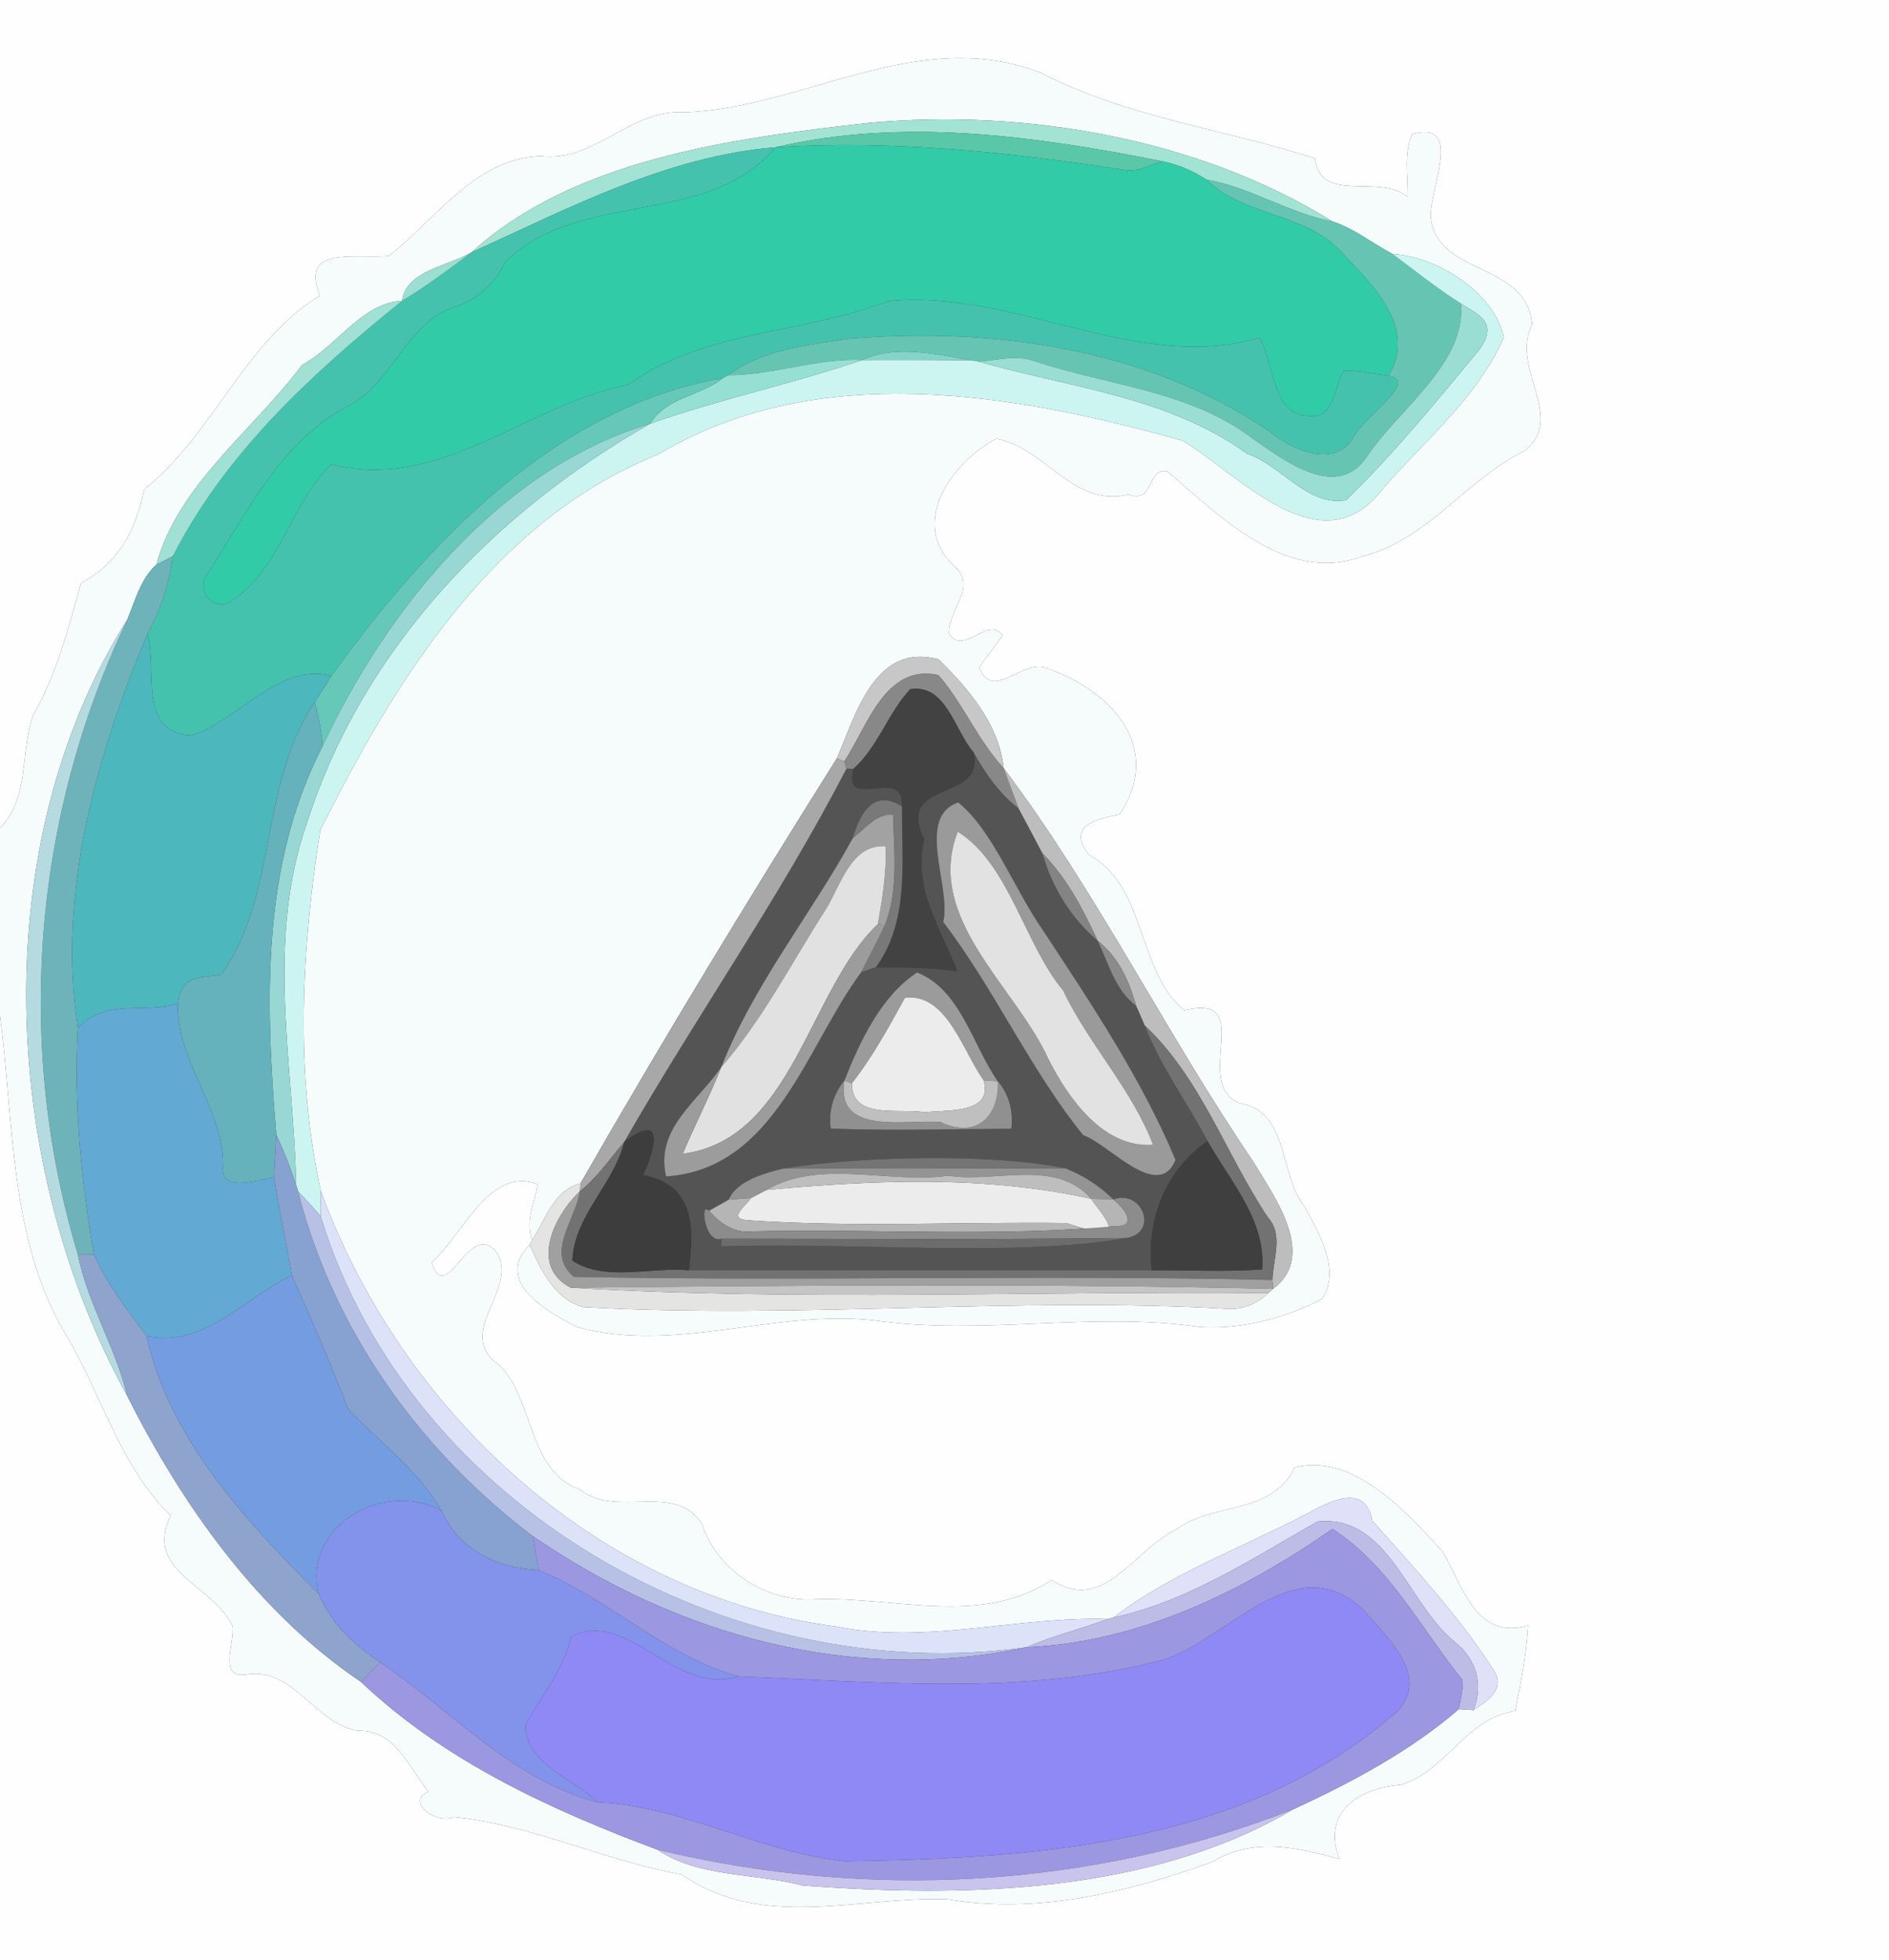 <?xml version="1.0" encoding="UTF-8" ?>
<!DOCTYPE svg PUBLIC "-//W3C//DTD SVG 1.1//EN" "http://www.w3.org/Graphics/SVG/1.1/DTD/svg11.dtd">
<svg width="241pt" height="250pt" viewBox="0 0 241 250" version="1.1" xmlns="http://www.w3.org/2000/svg">
<rect x="0" y="0" width="241" height="250" fill="#333333" stroke="none"/>
<g id="#fefefeff">
<path fill="#fefefe" opacity="1.00" d=" M 0.00 0.00 L 241.00 0.00 L 241.00 250.00 L 0.00 250.00 L 0.00 129.55 C 1.79 143.04 1.17 157.78 8.21 169.91 C 12.93 177.59 15.15 186.84 21.76 193.29 C 18.33 200.48 27.07 201.99 29.65 207.34 C 30.02 209.53 27.63 214.29 31.66 213.52 C 37.48 212.69 40.46 220.07 45.75 220.73 C 50.31 220.58 52.26 225.42 54.64 228.51 C 51.56 229.83 55.93 232.77 57.87 231.73 C 67.80 232.71 77.13 237.31 86.96 239.06 C 97.37 246.26 109.47 241.81 120.86 242.22 C 132.29 244.18 143.86 241.33 154.59 237.48 C 159.97 234.25 165.39 235.62 170.88 237.08 C 168.67 231.40 172.96 228.09 178.67 227.64 C 184.49 225.94 187.04 219.10 193.29 218.22 C 194.05 214.64 194.74 210.98 194.94 207.31 C 188.12 209.22 186.63 202.12 184.03 197.86 C 179.39 192.76 172.64 185.28 165.19 187.15 C 162.17 193.32 154.87 191.48 150.06 195.07 C 144.53 197.69 140.84 205.89 134.16 201.49 C 125.15 207.48 114.12 203.59 104.02 203.96 C 97.82 204.39 91.48 200.30 89.57 194.37 C 86.15 188.92 78.64 193.66 74.05 190.00 C 67.35 187.66 68.22 178.75 63.77 174.15 C 57.68 169.98 66.40 164.43 63.33 159.66 C 59.81 155.49 56.91 166.79 55.06 161.00 C 58.93 157.72 62.39 148.61 68.65 151.04 C 68.13 153.38 67.02 155.75 67.88 158.16 L 67.57 158.77 C 62.87 163.41 69.99 167.46 73.71 169.27 C 86.27 172.63 98.84 166.99 111.46 168.38 C 125.29 170.39 139.19 167.22 153.00 169.23 C 158.37 169.61 163.93 168.10 168.68 165.67 C 171.12 161.92 168.22 157.14 166.32 153.69 C 163.19 149.66 164.40 141.67 158.19 140.70 C 151.88 138.20 160.53 126.53 151.08 128.85 C 145.09 124.00 146.26 112.93 138.93 109.01 C 136.07 105.33 139.85 104.43 142.84 103.88 C 148.58 95.18 141.58 88.01 133.68 85.27 C 130.70 83.78 126.53 89.62 124.95 85.09 C 125.87 83.69 126.99 82.43 127.91 81.03 C 126.00 78.45 122.83 83.76 121.06 80.78 C 120.94 77.83 124.79 74.78 121.75 72.22 C 115.94 66.80 121.28 59.06 127.09 55.96 C 133.38 57.04 136.87 64.81 144.00 63.06 C 147.26 64.30 146.33 59.60 148.92 60.11 C 155.72 65.89 164.18 74.54 173.79 70.95 C 182.06 68.94 187.06 61.14 194.53 57.48 C 199.87 53.25 192.61 46.87 195.48 41.40 C 194.79 33.33 183.36 35.23 182.53 27.75 C 182.39 23.89 186.78 15.29 180.15 17.11 C 179.06 19.65 179.64 22.43 179.59 25.11 C 175.89 22.05 168.46 26.11 167.77 20.19 C 156.16 16.46 143.70 14.95 132.72 9.25 C 117.00 3.25 102.67 13.77 87.30 14.33 C 80.40 13.85 75.88 20.75 68.95 19.90 C 60.55 20.24 55.65 27.93 49.61 32.64 C 45.00 33.02 38.28 31.33 40.80 37.70 C 31.16 43.64 27.22 55.39 18.41 62.39 C 17.36 67.43 15.23 71.78 10.34 74.35 C 8.72 80.12 7.24 85.97 4.24 91.20 C 2.50 95.94 3.85 101.72 0.00 105.59 L 0.00 0.00 Z" />
</g>
<g id="#f6fbfcff">
<path fill="#f6fbfc" opacity="1.00" d=" M 87.30 14.33 C 102.67 13.77 117.00 3.25 132.72 9.25 C 143.70 14.95 156.16 16.46 167.77 20.19 C 168.46 26.11 175.89 22.05 179.59 25.11 C 179.64 22.43 179.06 19.65 180.15 17.11 C 186.78 15.29 182.39 23.89 182.53 27.75 C 183.36 35.23 194.79 33.33 195.48 41.40 C 192.61 46.87 199.87 53.25 194.53 57.48 C 187.06 61.14 182.06 68.94 173.79 70.95 C 164.18 74.54 155.72 65.89 148.92 60.11 C 146.33 59.60 147.26 64.30 144.00 63.06 C 136.87 64.81 133.38 57.04 127.09 55.96 C 121.28 59.06 115.94 66.80 121.75 72.22 C 124.79 74.78 120.94 77.83 121.06 80.78 C 122.83 83.76 126.00 78.45 127.91 81.03 C 126.99 82.43 125.87 83.69 124.95 85.09 C 126.53 89.62 130.70 83.78 133.68 85.27 C 141.58 88.01 148.58 95.18 142.84 103.88 C 139.85 104.43 136.07 105.33 138.93 109.01 C 146.26 112.93 145.09 124.00 151.08 128.85 C 160.53 126.53 151.88 138.20 158.19 140.70 C 164.40 141.67 163.19 149.66 166.32 153.69 C 168.22 157.14 171.12 161.92 168.68 165.67 C 163.93 168.10 158.37 169.61 153.00 169.23 C 139.19 167.22 125.29 170.39 111.46 168.38 C 98.84 166.99 86.27 172.63 73.71 169.27 C 69.99 167.46 62.87 163.41 67.57 158.77 C 69.04 161.95 70.69 165.63 74.37 166.69 C 101.91 168.27 129.46 165.32 156.98 166.94 C 158.77 166.96 160.53 166.14 161.81 164.91 L 162.42 164.37 C 168.12 160.12 162.53 152.56 159.87 148.12 C 148.72 131.73 139.95 113.77 128.04 97.96 C 127.47 92.42 123.57 87.82 119.72 84.08 C 111.63 81.91 109.19 91.12 106.77 96.71 C 95.54 114.57 84.55 132.63 74.06 150.92 C 70.62 151.80 69.62 155.52 67.88 158.16 C 67.02 155.75 68.13 153.38 68.65 151.04 C 62.39 148.61 58.93 157.72 55.06 161.00 C 56.91 166.79 59.81 155.49 63.33 159.66 C 66.40 164.43 57.68 169.98 63.77 174.15 C 68.22 178.75 67.35 187.66 74.05 190.00 C 78.64 193.66 86.15 188.92 89.57 194.37 C 91.48 200.30 97.82 204.39 104.02 203.96 C 114.12 203.59 125.15 207.48 134.16 201.49 C 140.84 205.89 144.53 197.69 150.06 195.07 C 154.87 191.48 162.17 193.32 165.19 187.15 C 172.64 185.28 179.39 192.76 184.03 197.86 C 186.63 202.12 188.12 209.22 194.94 207.31 C 194.74 210.98 194.05 214.64 193.29 218.22 C 187.04 219.10 184.49 225.94 178.67 227.64 C 172.96 228.09 168.67 231.40 170.88 237.08 C 165.39 235.62 159.97 234.25 154.59 237.48 C 143.86 241.33 132.29 244.18 120.86 242.22 C 109.47 241.81 97.37 246.26 86.96 239.06 C 77.13 237.31 67.80 232.71 57.87 231.73 C 55.93 232.77 51.56 229.83 54.64 228.51 C 52.26 225.42 50.31 220.58 45.75 220.73 C 40.46 220.07 37.48 212.69 31.66 213.52 C 27.63 214.29 30.02 209.53 29.65 207.34 C 27.07 201.99 18.33 200.48 21.76 193.29 C 15.15 186.84 12.93 177.59 8.21 169.91 C 1.17 157.78 1.79 143.04 0.00 129.55 L 0.00 105.59 C 3.85 101.72 2.50 95.94 4.24 91.20 C 7.24 85.97 8.72 80.12 10.34 74.35 C 15.23 71.78 17.36 67.43 18.41 62.39 C 27.22 55.39 31.16 43.64 40.80 37.70 C 38.28 31.33 45.00 33.02 49.61 32.64 C 55.65 27.93 60.55 20.24 68.95 19.90 C 75.88 20.75 80.40 13.85 87.30 14.33 M 110.87 15.67 C 93.62 17.62 73.26 20.25 60.15 32.19 C 57.37 33.88 51.76 34.51 51.31 38.36 C 46.16 38.62 42.96 44.19 38.53 46.55 C 32.32 54.88 22.71 61.80 19.95 72.02 C 17.98 73.74 17.23 76.64 16.23 79.04 C -1.85 107.73 -0.02 148.61 16.21 177.98 C 23.28 192.02 32.92 205.65 46.05 214.49 C 56.70 224.60 70.35 230.85 83.92 235.91 C 89.02 239.43 96.36 238.87 102.41 240.46 C 123.24 242.04 146.75 241.51 164.98 230.75 C 172.40 227.34 180.02 223.27 186.12 217.97 C 186.59 218.00 187.53 218.06 188.01 218.09 C 189.63 217.01 191.95 215.56 190.75 213.29 C 186.29 206.27 180.59 200.14 175.08 193.95 C 174.28 189.60 170.60 191.09 168.27 192.24 C 159.68 196.94 149.50 200.50 142.08 206.28 L 141.34 206.48 C 129.84 206.11 118.21 209.76 106.62 207.43 C 76.22 203.44 51.15 179.94 40.93 151.89 C 37.62 136.81 38.46 121.05 40.86 105.88 C 50.55 86.53 63.02 66.33 83.98 57.95 C 104.29 45.80 129.29 50.16 150.85 56.19 C 157.67 60.20 167.77 71.70 175.47 63.46 C 180.97 56.78 188.37 51.09 191.86 43.02 C 190.59 37.14 183.15 32.67 177.65 32.39 C 175.09 31.04 172.76 29.13 169.99 28.24 C 153.03 17.71 130.99 13.83 110.87 15.67 Z" />
</g>
<g id="#a3e3d4ff">
<path fill="#a3e3d4" opacity="1.00" d=" M 110.87 15.67 C 130.99 13.83 153.03 17.71 169.99 28.24 C 164.41 27.20 159.55 23.90 153.94 22.92 C 152.22 21.80 150.34 20.99 148.33 20.58 C 132.20 17.37 115.20 14.96 98.97 18.78 C 85.12 19.91 72.57 26.54 60.15 32.19 C 73.26 20.25 93.62 17.62 110.87 15.67 Z" />
</g>
<g id="#5ac7a8ff">
<path fill="#5ac7a8" opacity="1.00" d=" M 98.97 18.78 C 115.20 14.96 132.20 17.37 148.33 20.58 C 146.69 21.04 145.08 22.04 143.32 21.66 C 128.68 19.40 113.79 17.83 98.97 18.78 Z" />
</g>
<g id="#31cba7ff">
<path fill="#31cba7" opacity="1.00" d=" M 98.97 18.78 C 113.79 17.83 128.68 19.40 143.32 21.66 C 145.08 22.04 146.69 21.04 148.33 20.58 C 150.34 20.99 152.22 21.80 153.94 22.92 C 158.70 27.63 166.38 27.05 170.99 32.00 C 175.03 36.23 180.90 41.74 177.15 47.93 C 175.26 47.69 173.38 47.25 171.47 47.25 C 170.22 49.26 170.19 53.55 167.01 53.05 C 162.17 53.00 162.54 46.09 160.69 43.06 C 145.18 47.70 129.33 36.77 113.36 38.41 C 102.51 42.60 89.81 42.05 80.12 49.09 C 67.13 51.59 56.27 62.78 42.27 59.21 C 36.91 64.37 35.70 73.15 28.94 76.97 C 26.84 77.62 25.10 75.13 26.36 73.36 C 31.38 65.62 35.57 56.67 43.99 51.99 C 50.04 49.28 51.59 41.17 58.10 39.12 C 60.97 38.17 63.14 36.08 64.47 33.41 C 73.81 24.08 90.13 29.16 98.97 18.78 Z" />
</g>
<g id="#45c2adff">
<path fill="#45c2ad" opacity="1.00" d=" M 60.15 32.19 C 72.57 26.54 85.12 19.91 98.97 18.78 C 90.13 29.16 73.81 24.08 64.47 33.41 C 63.14 36.08 60.97 38.17 58.10 39.12 C 51.59 41.17 50.04 49.28 43.99 51.99 C 35.57 56.67 31.38 65.62 26.36 73.36 C 25.10 75.13 26.84 77.62 28.94 76.97 C 35.70 73.15 36.91 64.37 42.27 59.21 C 56.27 62.78 67.13 51.59 80.12 49.09 C 89.81 42.05 102.51 42.60 113.36 38.41 C 129.33 36.77 145.18 47.70 160.69 43.06 C 162.54 46.09 162.17 53.00 167.01 53.05 C 170.19 53.55 170.22 49.26 171.47 47.25 C 173.38 47.25 175.26 47.69 177.15 47.93 C 181.19 48.56 173.83 53.29 172.72 55.71 C 170.40 59.86 164.75 57.37 161.96 55.04 C 146.32 44.36 126.58 41.67 108.11 43.22 C 102.88 44.06 97.29 44.57 92.91 47.85 L 92.23 48.22 C 71.03 51.85 54.50 69.21 42.28 86.21 C 35.63 84.33 30.09 92.20 24.34 93.79 C 17.50 93.38 20.10 85.28 18.83 80.80 C 20.54 77.75 21.59 74.39 22.05 70.93 C 28.86 57.62 39.91 47.56 51.31 38.36 C 54.40 36.51 57.28 34.35 60.15 32.19 Z" />
</g>
<g id="#66c5b2ff">
<path fill="#66c5b2" opacity="1.00" d=" M 153.94 22.92 C 159.55 23.90 164.41 27.20 169.99 28.24 C 172.76 29.13 175.09 31.04 177.65 32.39 C 180.53 34.52 183.33 36.79 186.37 38.70 C 187.12 46.31 178.39 52.19 174.34 58.30 C 170.54 63.85 163.97 58.78 159.98 56.05 C 151.84 49.77 141.38 49.20 131.96 46.04 C 129.63 45.23 127.22 45.93 124.86 46.12 L 124.07 45.98 C 119.48 45.21 114.43 43.89 109.98 45.91 C 104.17 45.65 98.70 47.84 92.91 47.85 C 97.29 44.57 102.88 44.06 108.11 43.22 C 126.58 41.67 146.32 44.36 161.96 55.04 C 164.75 57.37 170.40 59.86 172.72 55.71 C 173.83 53.29 181.19 48.56 177.15 47.93 C 180.90 41.74 175.03 36.23 170.99 32.00 C 166.38 27.05 158.70 27.63 153.94 22.92 Z" />
</g>
<g id="#9cdfd2ff">
<path fill="#9cdfd2" opacity="1.00" d=" M 51.31 38.36 C 51.76 34.51 57.37 33.88 60.15 32.19 C 57.28 34.35 54.40 36.51 51.31 38.36 Z" />
</g>
<g id="#ccf5f2ff">
<path fill="#ccf5f2" opacity="1.00" d=" M 177.65 32.39 C 183.15 32.67 190.59 37.14 191.86 43.02 C 188.37 51.09 180.97 56.78 175.47 63.46 C 167.77 71.70 157.67 60.20 150.85 56.19 C 129.29 50.16 104.29 45.80 83.98 57.95 C 63.02 66.33 50.55 86.53 40.86 105.88 C 38.46 121.05 37.62 136.81 40.93 151.89 C 40.93 152.70 40.92 154.32 40.92 155.13 C 39.98 154.03 39.01 152.96 38.02 151.91 L 37.79 151.16 C 37.45 135.66 33.82 119.92 39.25 104.69 C 46.33 82.69 63.12 65.28 82.96 54.03 C 91.83 50.90 101.09 48.96 109.98 45.91 C 114.67 45.92 119.37 45.86 124.07 45.98 L 124.86 46.12 C 136.42 49.42 149.02 50.57 159.10 57.86 C 163.42 59.29 166.85 64.65 171.72 63.79 C 177.86 57.86 183.25 51.20 188.70 44.64 C 191.39 40.94 188.29 40.04 186.37 38.70 C 183.33 36.79 180.53 34.52 177.65 32.39 Z" />
</g>
<g id="#a1e1d5ff">
<path fill="#a1e1d5" opacity="1.00" d=" M 38.53 46.55 C 42.96 44.19 46.16 38.62 51.31 38.36 C 39.91 47.56 28.86 57.62 22.05 70.93 C 21.53 71.20 20.47 71.75 19.95 72.02 C 22.71 61.80 32.32 54.88 38.53 46.55 Z" />
</g>
<g id="#9addd3ff">
<path fill="#9addd3" opacity="1.00" d=" M 186.37 38.70 C 188.29 40.04 191.39 40.94 188.70 44.64 C 183.25 51.20 177.86 57.86 171.72 63.79 C 166.85 64.65 163.42 59.29 159.10 57.86 C 149.02 50.57 136.42 49.42 124.86 46.12 C 127.22 45.93 129.63 45.23 131.96 46.04 C 141.38 49.20 151.84 49.77 159.98 56.05 C 163.97 58.78 170.54 63.85 174.34 58.30 C 178.39 52.19 187.12 46.31 186.37 38.70 Z" />
</g>
<g id="#82d5c7ff">
<path fill="#82d5c7" opacity="1.00" d=" M 109.98 45.91 C 114.43 43.89 119.48 45.21 124.07 45.98 C 119.37 45.86 114.67 45.92 109.98 45.91 Z" />
</g>
<g id="#95e0d3ff">
<path fill="#95e0d3" opacity="1.00" d=" M 92.91 47.85 C 98.70 47.84 104.17 45.65 109.98 45.91 C 101.09 48.96 91.83 50.90 82.96 54.03 C 85.01 50.62 89.33 50.54 92.23 48.22 L 92.91 47.85 Z" />
</g>
<g id="#66c8b8ff">
<path fill="#66c8b8" opacity="1.00" d=" M 42.28 86.21 C 54.50 69.21 71.03 51.85 92.23 48.22 C 89.33 50.54 85.01 50.62 82.96 54.03 C 63.84 59.75 49.42 77.53 41.17 95.13 C 41.00 93.25 40.66 91.38 40.15 89.56 C 40.86 88.45 41.58 87.33 42.28 86.21 Z" />
</g>
<g id="#98d7d4ff">
<path fill="#98d7d4" opacity="1.00" d=" M 41.17 95.13 C 49.42 77.53 63.84 59.75 82.96 54.03 C 63.12 65.28 46.33 82.69 39.25 104.69 C 33.82 119.92 37.45 135.66 37.79 151.16 C 37.06 148.96 36.24 146.81 35.25 144.72 C 33.87 128.04 33.24 110.46 41.17 95.13 Z" />
</g>
<g id="#6db3b9ff">
<path fill="#6db3b9" opacity="1.00" d=" M 19.95 72.02 C 20.47 71.75 21.53 71.20 22.05 70.93 C 21.59 74.39 20.54 77.75 18.83 80.80 C 12.23 96.49 7.30 114.07 9.93 131.10 C 9.41 140.82 10.34 150.44 11.99 160.00 C 11.48 160.00 10.45 160.01 9.94 160.01 C 1.86 133.29 4.22 104.17 16.23 79.04 C 17.23 76.64 17.98 73.74 19.95 72.02 Z" />
</g>
<g id="#b5dbe0ff">
<path fill="#b5dbe0" opacity="1.00" d=" M 16.21 177.98 C -0.02 148.61 -1.85 107.73 16.23 79.04 C 4.22 104.17 1.86 133.29 9.94 160.01 C 11.18 166.28 14.75 171.77 16.21 177.98 Z" />
</g>
<g id="#4db7beff">
<path fill="#4db7be" opacity="1.00" d=" M 9.93 131.10 C 7.30 114.07 12.23 96.49 18.83 80.80 C 20.10 85.28 17.50 93.38 24.34 93.79 C 30.09 92.20 35.63 84.33 42.28 86.21 C 41.58 87.33 40.86 88.45 40.15 89.56 C 33.12 99.83 35.45 114.04 28.29 124.25 C 25.72 124.75 22.98 124.28 22.72 127.97 C 18.37 129.38 13.51 127.23 9.93 131.10 Z" />
</g>
<g id="#c7c7c7ff">
<path fill="#c7c7c7" opacity="1.00" d=" M 106.77 96.71 C 109.19 91.12 111.63 81.91 119.72 84.08 C 123.57 87.82 127.47 92.42 128.04 97.96 C 124.73 94.38 122.89 89.76 119.73 86.10 C 112.91 84.62 110.69 92.63 107.72 97.10 L 106.77 96.71 Z" />
</g>
<g id="#888888ff">
<path fill="#888888" opacity="1.00" d=" M 107.72 97.10 C 110.69 92.63 112.91 84.62 119.73 86.10 C 122.89 89.76 124.73 94.38 128.04 97.96 C 128.66 99.69 129.33 101.41 129.97 103.14 C 127.49 101.23 125.70 98.67 124.20 95.95 C 121.76 93.10 120.69 87.18 116.13 87.90 C 113.29 90.92 112.04 95.25 108.86 98.08 L 107.99 98.03 L 107.72 97.10 Z" />
</g>
<g id="#424242ff">
<path fill="#424242" opacity="1.00" d=" M 108.86 98.08 C 112.04 95.25 113.29 90.92 116.13 87.90 C 120.69 87.18 121.76 93.10 124.20 95.95 C 125.84 102.40 114.08 99.32 117.92 107.00 C 116.42 113.31 120.07 118.46 122.14 123.86 C 118.69 123.41 115.22 123.40 111.76 123.35 C 116.07 117.40 115.02 109.79 115.08 102.84 C 115.32 97.45 107.55 103.75 108.86 98.08 Z" />
</g>
<g id="#65b1bcff">
<path fill="#65b1bc" opacity="1.00" d=" M 28.29 124.25 C 35.45 114.04 33.12 99.83 40.15 89.56 C 40.66 91.38 41.00 93.25 41.17 95.13 C 33.24 110.46 33.87 128.04 35.25 144.72 C 35.15 146.53 35.04 148.34 34.95 150.16 C 32.61 150.44 27.90 152.38 28.45 148.34 C 28.37 141.14 22.46 135.30 22.72 127.97 C 22.98 124.28 25.72 124.75 28.29 124.25 Z" />
</g>
<g id="#545454ff">
<path fill="#545454" opacity="1.00" d=" M 124.20 95.95 C 125.70 98.67 127.49 101.23 129.97 103.14 C 131.00 105.03 132.00 106.94 133.00 108.84 C 134.20 113.13 136.64 117.09 140.04 119.98 C 141.42 122.84 142.26 126.29 144.94 128.26 C 145.32 129.10 145.69 129.94 146.05 130.79 C 148.06 136.03 151.47 140.57 154.06 145.53 C 148.67 149.24 146.25 155.56 146.93 162.00 C 127.25 162.00 107.57 162.00 87.89 162.00 C 88.61 156.13 88.45 151.14 82.06 149.86 C 83.80 146.01 84.63 141.86 79.65 145.62 C 88.82 129.62 99.50 114.46 107.99 98.03 L 108.86 98.08 C 107.55 103.75 115.32 97.45 115.08 102.84 C 111.45 100.57 109.72 103.69 108.80 106.89 C 103.41 116.70 96.14 125.59 92.02 136.09 C 89.07 140.44 83.54 143.91 84.98 150.04 C 98.89 149.10 102.82 133.50 109.89 123.97 C 110.36 123.82 111.29 123.51 111.76 123.35 C 115.22 123.40 118.69 123.41 122.14 123.86 C 120.07 118.46 116.42 113.31 117.92 107.00 C 114.08 99.32 125.84 102.40 124.20 95.95 M 122.26 102.34 C 116.72 104.18 121.45 113.29 120.33 117.58 C 126.91 126.19 131.40 136.39 138.20 144.78 C 141.44 145.87 147.74 153.31 149.98 147.94 C 145.64 137.58 139.31 128.15 133.17 118.80 C 129.52 113.66 126.67 105.89 122.26 102.34 M 107.73 137.80 C 106.33 139.53 105.67 141.69 105.99 143.93 C 113.66 144.23 121.35 143.99 129.03 143.95 C 129.28 141.76 128.76 139.59 127.31 137.91 C 124.05 133.27 122.57 126.21 117.00 124.02 C 112.44 127.00 109.70 132.81 107.73 137.80 M 99.96 149.02 C 97.56 149.60 93.94 150.62 92.97 153.00 C 92.34 153.36 91.08 154.07 90.45 154.42 C 89.23 153.12 89.94 158.70 92.05 157.98 L 92.01 158.95 C 108.75 158.40 129.36 160.40 143.69 157.89 C 147.85 157.25 145.78 151.63 142.04 152.97 C 140.32 151.25 138.20 149.90 135.94 149.01 C 126.62 147.05 109.56 147.46 99.96 149.02 Z" />
</g>
<g id="#a8a8a8ff">
<path fill="#a8a8a8" opacity="1.00" d=" M 74.06 150.92 C 84.55 132.63 95.54 114.57 106.77 96.71 L 107.72 97.10 L 107.99 98.03 C 99.50 114.46 88.82 129.62 79.65 145.62 C 77.81 147.78 76.21 150.17 73.97 151.94 L 74.06 150.92 Z" />
</g>
<g id="#bdbdbdff">
<path fill="#bdbdbd" opacity="1.00" d=" M 128.04 97.96 C 139.95 113.77 148.72 131.73 159.87 148.12 C 162.53 152.56 168.12 160.12 162.42 164.37 L 162.34 163.24 C 162.41 160.53 163.78 157.49 161.75 155.25 C 156.40 147.22 153.20 137.49 146.05 130.79 C 145.69 129.94 145.32 129.10 144.94 128.26 C 144.05 125.08 142.68 122.04 140.04 119.98 C 138.18 115.99 136.13 111.99 133.00 108.84 C 132.00 106.94 131.00 105.03 129.97 103.14 C 129.33 101.41 128.66 99.69 128.04 97.96 Z" />
</g>
<g id="#797979ff">
<path fill="#797979" opacity="1.00" d=" M 108.80 106.89 C 109.72 103.69 111.45 100.57 115.08 102.84 C 115.02 109.79 116.07 117.40 111.76 123.35 C 111.29 123.51 110.36 123.82 109.89 123.97 C 110.89 121.95 111.99 119.98 112.92 117.91 C 114.64 113.52 114.04 108.53 113.93 103.88 C 111.73 103.79 110.38 105.68 108.80 106.89 Z" />
</g>
<g id="#9a9a9aff">
<path fill="#9a9a9a" opacity="1.00" d=" M 122.26 102.34 C 126.67 105.89 129.52 113.66 133.17 118.80 C 139.31 128.15 145.64 137.58 149.98 147.94 C 147.74 153.31 141.44 145.87 138.20 144.78 C 131.40 136.39 126.91 126.19 120.33 117.58 C 121.45 113.29 116.72 104.18 122.26 102.34 M 122.19 106.07 C 117.91 117.10 129.58 125.81 133.79 135.13 C 136.33 140.14 140.83 146.48 147.11 146.00 C 144.39 138.89 138.92 133.20 135.64 126.34 C 130.64 120.28 128.73 110.14 122.19 106.07 Z" />
</g>
<g id="#a1a2a1ff">
<path fill="#a1a2a1" opacity="1.00" d=" M 108.80 106.89 C 110.38 105.68 111.73 103.79 113.93 103.88 C 114.04 108.53 114.64 113.52 112.92 117.91 L 112.00 117.86 C 112.58 114.58 113.11 111.26 113.00 107.92 C 108.46 107.59 107.21 113.16 105.18 116.25 C 100.91 122.92 97.24 130.11 92.02 136.09 C 96.14 125.59 103.41 116.70 108.80 106.89 Z" />
</g>
<g id="#e2e2e2ff">
<path fill="#e2e2e2" opacity="1.00" d=" M 122.19 106.07 C 128.73 110.14 130.64 120.28 135.64 126.34 C 138.92 133.20 144.39 138.89 147.11 146.00 C 140.83 146.48 136.33 140.14 133.79 135.13 C 129.58 125.81 117.91 117.10 122.19 106.07 Z" />
</g>
<g id="#e0e1e0ff">
<path fill="#e0e1e0" opacity="1.00" d=" M 105.18 116.25 C 107.21 113.16 108.46 107.59 113.00 107.92 C 113.11 111.26 112.58 114.58 112.00 117.86 C 103.12 126.30 101.17 145.33 87.09 147.16 C 88.67 143.44 90.52 139.84 92.02 136.09 C 97.24 130.11 100.91 122.92 105.18 116.25 Z" />
</g>
<g id="#858484ff">
<path fill="#858484" opacity="1.00" d=" M 133.00 108.84 C 136.13 111.99 138.18 115.99 140.04 119.98 C 136.64 117.09 134.20 113.13 133.00 108.84 Z" />
</g>
<g id="#9c9c9cff">
<path fill="#9c9c9c" opacity="1.00" d=" M 87.09 147.16 C 101.17 145.33 103.12 126.30 112.00 117.86 L 112.92 117.91 C 111.99 119.98 110.89 121.95 109.89 123.97 C 102.82 133.50 98.89 149.10 84.98 150.04 C 83.54 143.91 89.07 140.44 92.02 136.09 C 90.52 139.84 88.67 143.44 87.09 147.16 Z" />
</g>
<g id="#8b8b8bff">
<path fill="#8b8b8b" opacity="1.00" d=" M 140.04 119.98 C 142.68 122.04 144.05 125.08 144.94 128.26 C 142.26 126.29 141.42 122.84 140.04 119.98 Z" />
</g>
<g id="#9b9b9bff">
<path fill="#9b9b9b" opacity="1.00" d=" M 107.73 137.80 C 109.70 132.81 112.44 127.00 117.00 124.02 C 122.57 126.21 124.05 133.27 127.31 137.91 C 126.85 137.88 125.94 137.81 125.49 137.78 C 122.81 134.03 120.75 126.57 115.45 127.26 C 113.39 131.01 111.33 134.78 108.68 138.17 L 107.73 137.80 Z" />
</g>
<g id="#ecececff">
<path fill="#ececec" opacity="1.00" d=" M 115.45 127.26 C 120.75 126.57 122.81 134.03 125.49 137.78 C 126.71 142.08 120.94 141.50 118.01 141.86 C 114.60 141.30 108.68 142.83 108.68 138.17 C 111.33 134.78 113.39 131.01 115.45 127.26 Z" />
<path fill="#ececec" opacity="1.00" d=" M 97.78 151.76 C 111.51 150.48 125.66 149.88 139.20 152.88 C 140.64 155.01 144.76 159.01 136.06 155.98 C 122.49 155.81 108.83 156.55 95.32 155.62 C 92.81 155.39 95.12 153.83 95.81 152.79 C 96.30 152.53 97.28 152.01 97.78 151.76 Z" />
</g>
<g id="#62a9d3ff">
<path fill="#62a9d3" opacity="1.00" d=" M 9.93 131.10 C 13.51 127.23 18.37 129.38 22.72 127.97 C 22.46 135.30 28.37 141.14 28.45 148.34 C 27.90 152.38 32.61 150.44 34.95 150.16 C 35.64 154.33 36.50 158.47 37.22 162.64 C 31.22 165.52 25.98 171.95 18.70 170.41 C 16.24 167.08 13.66 163.81 11.99 160.00 C 10.34 150.44 9.41 140.82 9.93 131.10 Z" />
</g>
<g id="#727272ff">
<path fill="#727272" opacity="1.00" d=" M 146.05 130.79 C 153.20 137.49 156.40 147.22 161.75 155.25 C 163.78 157.49 162.41 160.53 162.34 163.24 C 132.63 162.54 102.89 163.43 73.20 162.84 C 69.54 159.75 73.46 155.56 73.97 151.94 C 76.21 150.17 77.81 147.78 79.65 145.62 C 78.32 151.05 73.21 155.10 73.03 160.77 C 77.14 163.50 83.01 161.56 87.89 162.00 C 107.57 162.00 127.25 162.00 146.93 162.00 C 151.62 161.96 156.34 162.24 161.02 161.89 C 161.54 155.68 156.96 150.67 154.06 145.53 C 151.47 140.57 148.06 136.03 146.05 130.79 Z" />
</g>
<g id="#909090ff">
<path fill="#909090" opacity="1.00" d=" M 105.99 143.93 C 105.67 141.69 106.33 139.53 107.73 137.80 C 106.54 144.91 115.70 142.71 120.00 143.10 C 124.90 145.43 127.53 141.90 127.31 137.91 C 128.76 139.59 129.28 141.76 129.03 143.95 C 121.35 143.99 113.66 144.23 105.99 143.93 Z" />
</g>
<g id="#bfbfbfff">
<path fill="#bfbfbf" opacity="1.00" d=" M 107.73 137.80 L 108.68 138.17 C 108.68 142.83 114.60 141.30 118.01 141.86 C 120.94 141.50 126.71 142.08 125.49 137.78 C 125.94 137.81 126.85 137.88 127.31 137.91 C 127.53 141.90 124.90 145.43 120.00 143.10 C 115.70 142.71 106.54 144.91 107.73 137.80 Z" />
</g>
<g id="#3d3d3dff">
<path fill="#3d3d3d" opacity="1.00" d=" M 79.65 145.62 C 84.63 141.86 83.80 146.01 82.06 149.86 C 88.45 151.14 88.61 156.13 87.89 162.00 C 83.01 161.56 77.14 163.50 73.03 160.77 C 73.21 155.10 78.32 151.05 79.65 145.62 Z" />
</g>
<g id="#87a1d0ff">
<path fill="#87a1d0" opacity="1.00" d=" M 35.25 144.72 C 36.24 146.81 37.06 148.96 37.79 151.16 L 38.02 151.91 C 42.53 169.62 53.50 184.96 68.01 195.93 C 68.22 197.36 68.45 198.79 68.71 200.23 C 63.40 199.99 58.63 197.73 56.34 192.69 C 53.32 187.49 48.44 183.92 44.39 179.66 C 42.19 173.90 39.75 168.25 37.22 162.64 C 36.50 158.47 35.64 154.33 34.95 150.16 C 35.04 148.34 35.15 146.53 35.25 144.72 Z" />
</g>
<g id="#3f3f3fff">
<path fill="#3f3f3f" opacity="1.00" d=" M 146.93 162.00 C 146.25 155.56 148.67 149.24 154.06 145.53 C 156.96 150.67 161.54 155.68 161.02 161.89 C 156.34 162.24 151.62 161.96 146.93 162.00 Z" />
</g>
<g id="#747474ff">
<path fill="#747474" opacity="1.00" d=" M 99.96 149.02 C 109.56 147.46 126.62 147.05 135.94 149.01 C 123.94 149.00 111.95 148.95 99.96 149.02 Z" />
</g>
<g id="#949494ff">
<path fill="#949494" opacity="1.00" d=" M 92.97 153.00 C 93.94 150.62 97.56 149.60 99.96 149.02 C 111.95 148.95 123.94 149.00 135.94 149.01 C 138.20 149.90 140.32 151.25 142.04 152.97 C 141.33 152.95 139.91 152.90 139.20 152.88 C 134.68 147.69 126.92 150.91 121.00 149.94 C 113.44 151.02 104.70 147.74 97.78 151.76 C 97.28 152.01 96.30 152.53 95.81 152.79 C 95.10 152.85 93.68 152.95 92.97 153.00 Z" />
</g>
<g id="#bebebeff">
<path fill="#bebebe" opacity="1.00" d=" M 97.78 151.76 C 104.70 147.74 113.44 151.02 121.00 149.94 C 126.92 150.91 134.68 147.69 139.20 152.88 C 125.66 149.88 111.51 150.48 97.78 151.76 Z" />
</g>
<g id="#e4e4e3ff">
<path fill="#e4e4e3" opacity="1.00" d=" M 67.88 158.16 C 69.62 155.52 70.62 151.80 74.06 150.92 L 73.97 151.94 C 70.71 155.03 67.52 161.49 72.81 164.22 C 102.37 165.98 132.17 164.62 161.81 164.91 C 160.53 166.14 158.77 166.96 156.98 166.94 C 129.46 165.32 101.91 168.27 74.37 166.69 C 70.69 165.63 69.04 161.95 67.57 158.77 L 67.88 158.16 Z" />
</g>
<g id="#b6c1e5ff">
<path fill="#b6c1e5" opacity="1.00" d=" M 38.02 151.91 C 39.01 152.96 39.98 154.03 40.92 155.13 C 52.28 192.21 93.03 215.37 130.96 210.08 C 108.75 214.85 86.32 208.51 68.01 195.93 C 53.50 184.96 42.53 169.62 38.02 151.91 Z" />
</g>
<g id="#dce3f9ff">
<path fill="#dce3f9" opacity="1.00" d=" M 40.93 151.89 C 51.15 179.94 76.22 203.44 106.62 207.43 C 118.21 209.76 129.84 206.11 141.34 206.48 C 137.90 207.74 134.33 208.63 130.96 210.08 C 93.03 215.37 52.28 192.21 40.92 155.13 C 40.92 154.32 40.93 152.70 40.93 151.89 Z" />
</g>
<g id="#a1a0a0ff">
<path fill="#a1a0a0" opacity="1.00" d=" M 72.81 164.22 C 67.52 161.49 70.71 155.03 73.97 151.94 C 73.46 155.56 69.54 159.75 73.20 162.84 C 102.89 163.43 132.63 162.54 162.34 163.24 L 162.42 164.37 C 132.56 163.68 102.67 163.93 72.81 164.22 Z" />
</g>
<g id="#b5b5b5ff">
<path fill="#b5b5b5" opacity="1.00" d=" M 90.45 154.42 C 91.08 154.07 92.34 153.36 92.97 153.00 C 93.68 152.95 95.10 152.85 95.81 152.79 C 95.12 153.83 92.81 155.39 95.32 155.62 C 108.83 156.55 122.49 155.81 136.06 155.98 C 144.76 159.01 140.64 155.01 139.20 152.88 C 139.91 152.90 141.33 152.95 142.04 152.97 C 143.26 153.90 145.33 156.43 142.38 156.37 C 126.99 157.78 111.43 156.68 95.97 157.04 C 93.71 157.34 91.87 156.03 90.45 154.42 Z" />
</g>
<g id="#8c8c8cff">
<path fill="#8c8c8c" opacity="1.00" d=" M 142.04 152.97 C 145.78 151.63 147.85 157.25 143.69 157.89 C 126.47 158.10 109.26 157.98 92.05 157.98 C 89.94 158.70 89.23 153.12 90.45 154.42 C 91.87 156.03 93.71 157.34 95.97 157.04 C 111.43 156.68 126.99 157.78 142.38 156.37 C 145.33 156.43 143.26 153.90 142.04 152.97 Z" />
</g>
<g id="#6c6c6cff">
<path fill="#6c6c6c" opacity="1.00" d=" M 92.05 157.98 C 109.26 157.98 126.47 158.10 143.69 157.89 C 129.36 160.40 108.75 158.40 92.01 158.95 L 92.05 157.98 Z" />
</g>
<g id="#8ea4cdff">
<path fill="#8ea4cd" opacity="1.00" d=" M 9.94 160.01 C 10.45 160.01 11.48 160.00 11.99 160.00 C 13.66 163.81 16.24 167.08 18.70 170.41 C 21.62 183.54 31.35 194.00 40.63 203.23 C 42.20 206.98 45.13 209.78 48.49 211.98 C 47.71 212.84 46.90 213.68 46.05 214.49 C 32.92 205.65 23.28 192.02 16.21 177.98 C 14.75 171.77 11.18 166.28 9.94 160.01 Z" />
</g>
<g id="#749ce1ff">
<path fill="#749ce1" opacity="1.00" d=" M 18.70 170.41 C 25.98 171.95 31.22 165.52 37.22 162.64 C 39.75 168.25 42.19 173.90 44.39 179.66 C 48.44 183.92 53.32 187.49 56.34 192.69 C 49.38 188.71 38.57 194.31 40.63 203.23 C 31.35 194.00 21.62 183.54 18.70 170.41 Z" />
</g>
<g id="#c5c5c5ff">
<path fill="#c5c5c5" opacity="1.00" d=" M 72.81 164.22 C 102.67 163.93 132.56 163.68 162.42 164.37 L 161.81 164.91 C 132.17 164.62 102.37 165.98 72.81 164.22 Z" />
</g>
<g id="#8392eaff">
<path fill="#8392ea" opacity="1.00" d=" M 40.63 203.23 C 38.57 194.31 49.38 188.71 56.34 192.69 C 58.63 197.73 63.40 199.99 68.71 200.23 C 77.79 203.92 84.79 211.20 94.24 213.80 C 86.04 216.38 80.18 205.06 72.86 208.72 C 71.90 213.02 69.00 216.31 67.01 220.08 C 67.27 225.14 73.07 226.76 76.24 229.83 C 65.43 227.10 57.58 218.14 48.49 211.98 C 45.13 209.78 42.20 206.98 40.63 203.23 Z" />
</g>
<g id="#e0e1f9ff">
<path fill="#e0e1f9" opacity="1.00" d=" M 168.27 192.24 C 170.60 191.09 174.28 189.60 175.08 193.95 C 180.59 200.14 186.29 206.27 190.75 213.29 C 191.95 215.56 189.63 217.01 188.01 218.09 C 189.26 214.75 188.39 211.62 185.58 209.38 C 179.55 204.50 177.13 193.12 168.10 194.04 C 159.81 198.73 151.53 204.24 142.08 206.28 C 149.50 200.50 159.68 196.94 168.27 192.24 Z" />
</g>
<g id="#bdbce7ff">
<path fill="#bdbce7" opacity="1.00" d=" M 142.08 206.28 C 151.53 204.24 159.81 198.73 168.10 194.04 C 177.13 193.12 179.55 204.50 185.58 209.38 C 188.39 211.62 189.26 214.75 188.01 218.09 C 187.53 218.06 186.59 218.00 186.12 217.97 C 186.32 216.75 186.67 215.55 186.63 214.31 C 181.30 207.73 177.30 199.71 170.00 194.99 C 158.42 203.03 145.29 209.44 130.96 210.08 C 134.33 208.63 137.90 207.74 141.34 206.48 L 142.08 206.28 Z" />
</g>
<g id="#9b97e0ff">
<path fill="#9b97e0" opacity="1.00" d=" M 130.96 210.08 C 145.29 209.44 158.42 203.03 170.00 194.99 C 177.30 199.71 181.30 207.73 186.63 214.31 C 186.67 215.55 186.32 216.75 186.12 217.97 C 180.02 223.27 172.40 227.34 164.98 230.75 C 139.20 240.87 110.80 242.35 83.92 235.91 C 70.35 230.85 56.70 224.60 46.05 214.49 C 46.90 213.68 47.71 212.84 48.49 211.98 C 57.58 218.14 65.43 227.10 76.24 229.83 C 87.21 230.38 96.98 236.24 107.80 237.37 C 132.21 237.02 159.07 235.25 178.25 218.26 C 182.64 213.80 176.70 208.54 173.81 205.19 C 165.31 197.29 156.76 208.87 148.65 211.61 C 131.07 216.34 112.30 214.52 94.24 213.80 C 84.79 211.20 77.79 203.92 68.71 200.23 C 68.45 198.79 68.22 197.36 68.01 195.93 C 86.32 208.51 108.75 214.85 130.96 210.08 Z" />
</g>
<g id="#8f89f6ff">
<path fill="#8f89f6" opacity="1.00" d=" M 148.65 211.61 C 156.76 208.87 165.31 197.29 173.81 205.19 C 176.70 208.54 182.64 213.80 178.25 218.26 C 159.07 235.25 132.21 237.02 107.80 237.37 C 96.98 236.24 87.21 230.38 76.24 229.83 C 73.07 226.76 67.27 225.14 67.01 220.08 C 69.00 216.31 71.90 213.02 72.86 208.72 C 80.18 205.06 86.04 216.38 94.24 213.80 C 112.30 214.52 131.07 216.34 148.65 211.61 Z" />
</g>
<g id="#c9c4edff">
<path fill="#c9c4ed" opacity="1.00" d=" M 83.92 235.91 C 110.80 242.35 139.20 240.87 164.98 230.75 C 146.75 241.51 123.24 242.04 102.41 240.46 C 96.36 238.87 89.02 239.43 83.92 235.91 Z" />
</g>
</svg>
